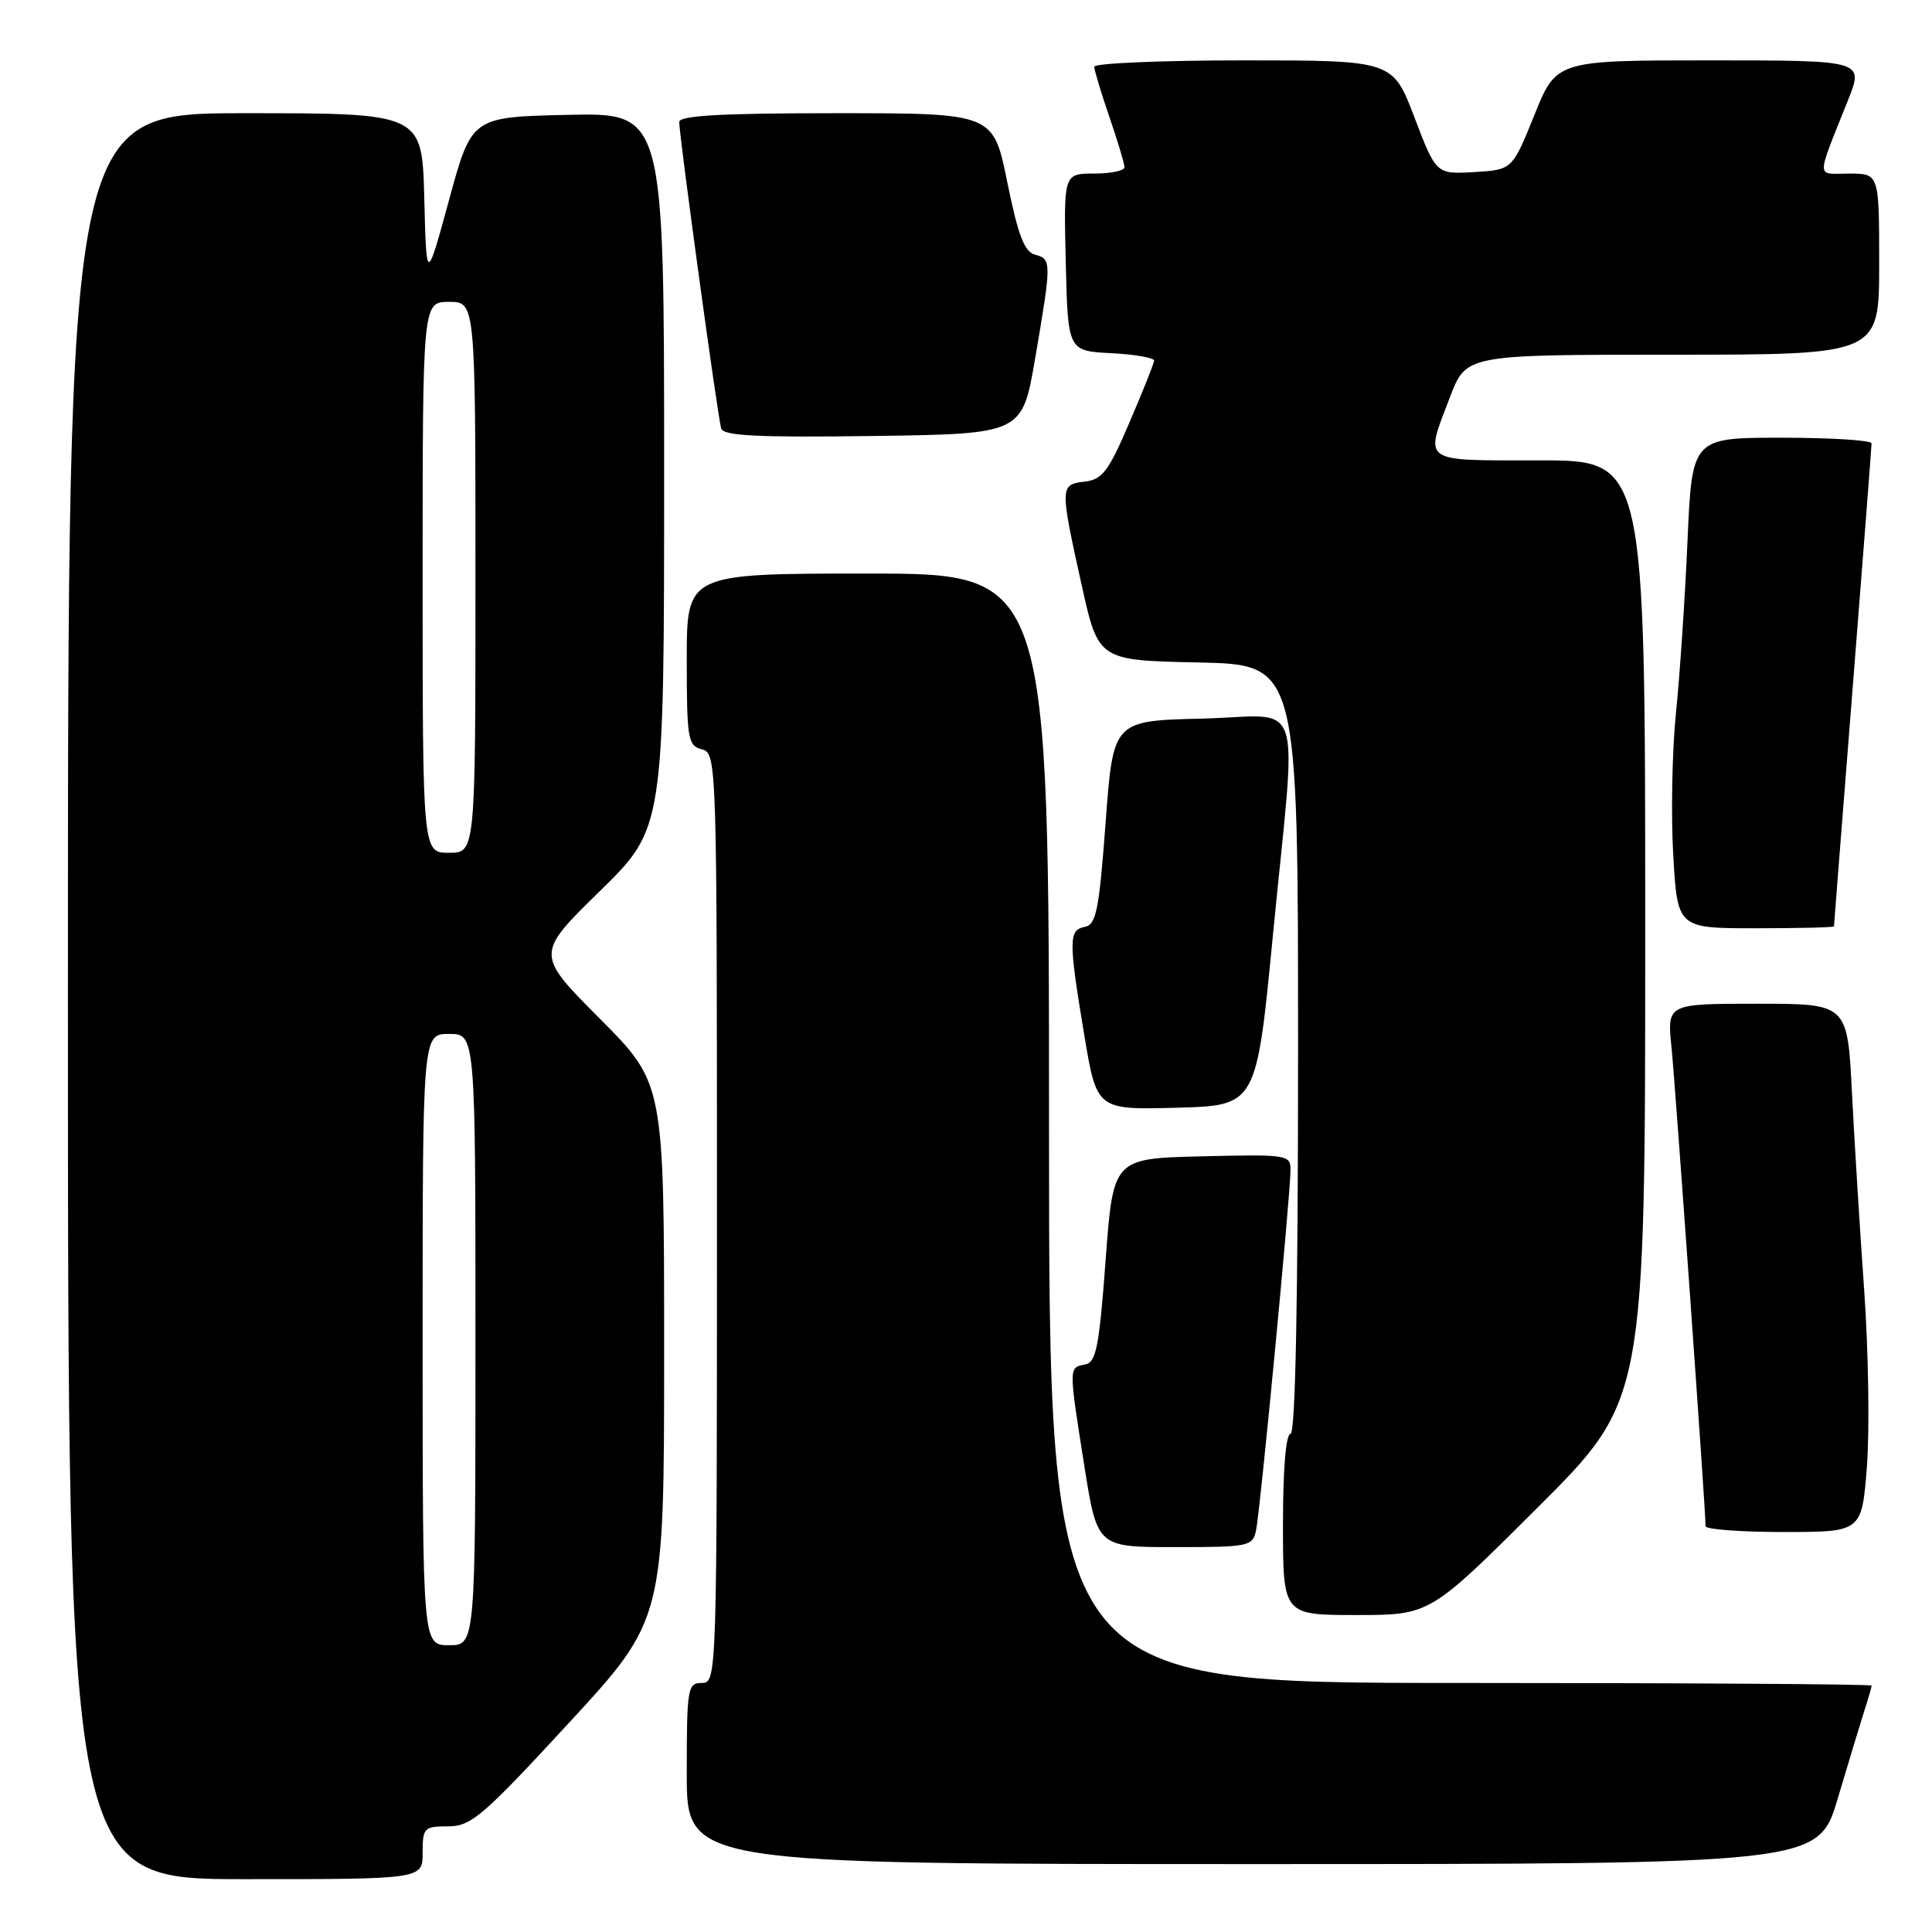 <?xml version="1.0" encoding="UTF-8" standalone="no"?>
<!DOCTYPE svg PUBLIC "-//W3C//DTD SVG 1.1//EN" "http://www.w3.org/Graphics/SVG/1.1/DTD/svg11.dtd" >
<svg xmlns="http://www.w3.org/2000/svg" xmlns:xlink="http://www.w3.org/1999/xlink" version="1.1" viewBox="0 0 256 256">
 <g >
 <path fill="currentColor"
d=" M 56.00 245.50 C 56.00 242.19 56.19 242.00 59.37 242.00 C 62.42 242.00 63.95 240.69 75.37 228.31 C 88.00 214.61 88.00 214.61 88.00 179.08 C 88.00 143.54 88.00 143.54 79.48 134.98 C 70.96 126.42 70.96 126.42 79.48 118.08 C 88.00 109.74 88.00 109.74 88.00 62.34 C 88.00 14.94 88.00 14.94 75.25 15.22 C 62.50 15.50 62.50 15.50 59.50 26.50 C 56.50 37.50 56.50 37.50 56.22 26.25 C 55.93 15.00 55.93 15.00 32.47 15.00 C 9.00 15.00 9.00 15.00 9.00 132.00 C 9.00 249.00 9.00 249.00 32.50 249.00 C 56.00 249.00 56.00 249.00 56.00 245.50 Z  M 243.53 238.25 C 244.96 233.44 246.55 228.20 247.06 226.60 C 247.58 225.01 248.00 223.54 248.00 223.35 C 248.00 223.16 223.48 223.00 193.50 223.00 C 139.00 223.00 139.00 223.00 139.00 149.50 C 139.00 76.00 139.00 76.00 115.00 76.00 C 91.00 76.00 91.00 76.00 91.00 87.38 C 91.00 97.93 91.15 98.81 93.00 99.29 C 94.97 99.81 95.00 100.65 95.00 161.41 C 95.00 222.33 94.98 223.00 93.00 223.00 C 91.11 223.00 91.00 223.67 91.00 235.00 C 91.00 247.00 91.00 247.00 165.97 247.00 C 240.94 247.00 240.94 247.00 243.53 238.25 Z  M 203.74 199.76 C 218.00 185.53 218.00 185.53 218.00 123.26 C 218.00 61.00 218.00 61.00 204.00 61.00 C 188.12 61.00 188.75 61.45 192.14 52.59 C 194.28 47.00 194.28 47.00 221.64 47.00 C 249.00 47.00 249.00 47.00 249.00 35.00 C 249.00 23.00 249.00 23.00 245.02 23.00 C 240.57 23.00 240.58 24.06 244.88 13.25 C 246.97 8.00 246.97 8.00 226.60 8.00 C 206.23 8.00 206.23 8.00 203.31 15.25 C 200.38 22.50 200.38 22.50 195.34 22.80 C 190.30 23.09 190.30 23.09 187.42 15.55 C 184.54 8.00 184.54 8.00 164.77 8.00 C 153.90 8.00 145.00 8.38 145.00 8.84 C 145.00 9.31 145.90 12.30 147.00 15.50 C 148.10 18.70 149.00 21.69 149.00 22.16 C 149.00 22.62 147.19 23.00 144.97 23.00 C 140.94 23.00 140.94 23.00 141.22 34.75 C 141.50 46.50 141.50 46.50 147.25 46.80 C 150.41 46.96 152.97 47.41 152.93 47.80 C 152.89 48.18 151.42 51.88 149.65 56.00 C 146.89 62.46 146.07 63.54 143.72 63.82 C 140.44 64.20 140.43 64.44 143.32 77.50 C 145.54 87.50 145.54 87.50 158.77 87.78 C 172.00 88.06 172.00 88.06 172.00 139.03 C 172.00 172.34 171.65 190.00 171.00 190.00 C 170.39 190.00 170.00 194.67 170.00 202.00 C 170.00 214.00 170.00 214.00 179.74 214.00 C 189.47 214.00 189.47 214.00 203.74 199.76 Z  M 166.44 202.75 C 166.99 200.17 171.00 158.20 171.00 155.03 C 171.00 153.01 170.61 152.95 159.25 153.22 C 147.50 153.50 147.50 153.50 146.50 166.99 C 145.64 178.57 145.25 180.53 143.75 180.81 C 141.60 181.22 141.60 181.09 143.68 194.25 C 145.39 205.00 145.39 205.00 155.67 205.00 C 165.53 205.00 165.98 204.91 166.44 202.75 Z  M 247.38 194.28 C 247.74 189.49 247.58 179.02 247.02 171.03 C 246.45 163.04 245.72 151.21 245.39 144.75 C 244.80 133.00 244.80 133.00 232.85 133.00 C 220.90 133.00 220.90 133.00 221.48 138.75 C 221.99 143.73 226.00 200.13 226.00 202.23 C 226.00 202.65 230.66 203.00 236.35 203.00 C 246.70 203.00 246.70 203.00 247.38 194.28 Z  M 168.66 124.00 C 171.86 91.12 173.09 94.89 159.25 95.22 C 147.50 95.50 147.50 95.50 146.50 108.99 C 145.64 120.57 145.25 122.53 143.75 122.81 C 141.59 123.23 141.58 124.56 143.66 137.08 C 145.32 147.06 145.32 147.06 155.90 146.78 C 166.48 146.50 166.48 146.50 168.66 124.00 Z  M 243.01 122.75 C 243.01 122.61 244.13 108.33 245.50 91.00 C 246.87 73.67 247.99 59.16 247.99 58.75 C 248.00 58.34 242.65 58.00 236.10 58.00 C 224.20 58.00 224.20 58.00 223.60 71.75 C 223.27 79.31 222.58 89.55 222.07 94.50 C 221.57 99.45 221.40 107.89 221.71 113.25 C 222.27 123.00 222.27 123.00 232.64 123.00 C 238.34 123.00 243.00 122.89 243.01 122.75 Z  M 137.16 47.50 C 139.35 34.71 139.35 34.33 137.16 33.75 C 135.74 33.38 134.91 31.22 133.47 24.14 C 131.62 15.00 131.62 15.00 110.81 15.00 C 95.60 15.00 90.00 15.31 90.00 16.17 C 90.00 17.99 95.11 55.34 95.56 56.77 C 95.86 57.76 100.41 57.98 115.70 57.77 C 135.45 57.50 135.45 57.50 137.16 47.50 Z  M 56.00 177.50 C 56.00 137.00 56.00 137.00 59.50 137.00 C 63.00 137.00 63.00 137.00 63.00 177.50 C 63.00 218.00 63.00 218.00 59.50 218.00 C 56.00 218.00 56.00 218.00 56.00 177.50 Z  M 56.00 76.50 C 56.00 40.00 56.00 40.00 59.50 40.00 C 63.00 40.00 63.00 40.00 63.00 76.50 C 63.00 113.00 63.00 113.00 59.50 113.00 C 56.00 113.00 56.00 113.00 56.00 76.50 Z "/>
</g>
</svg>